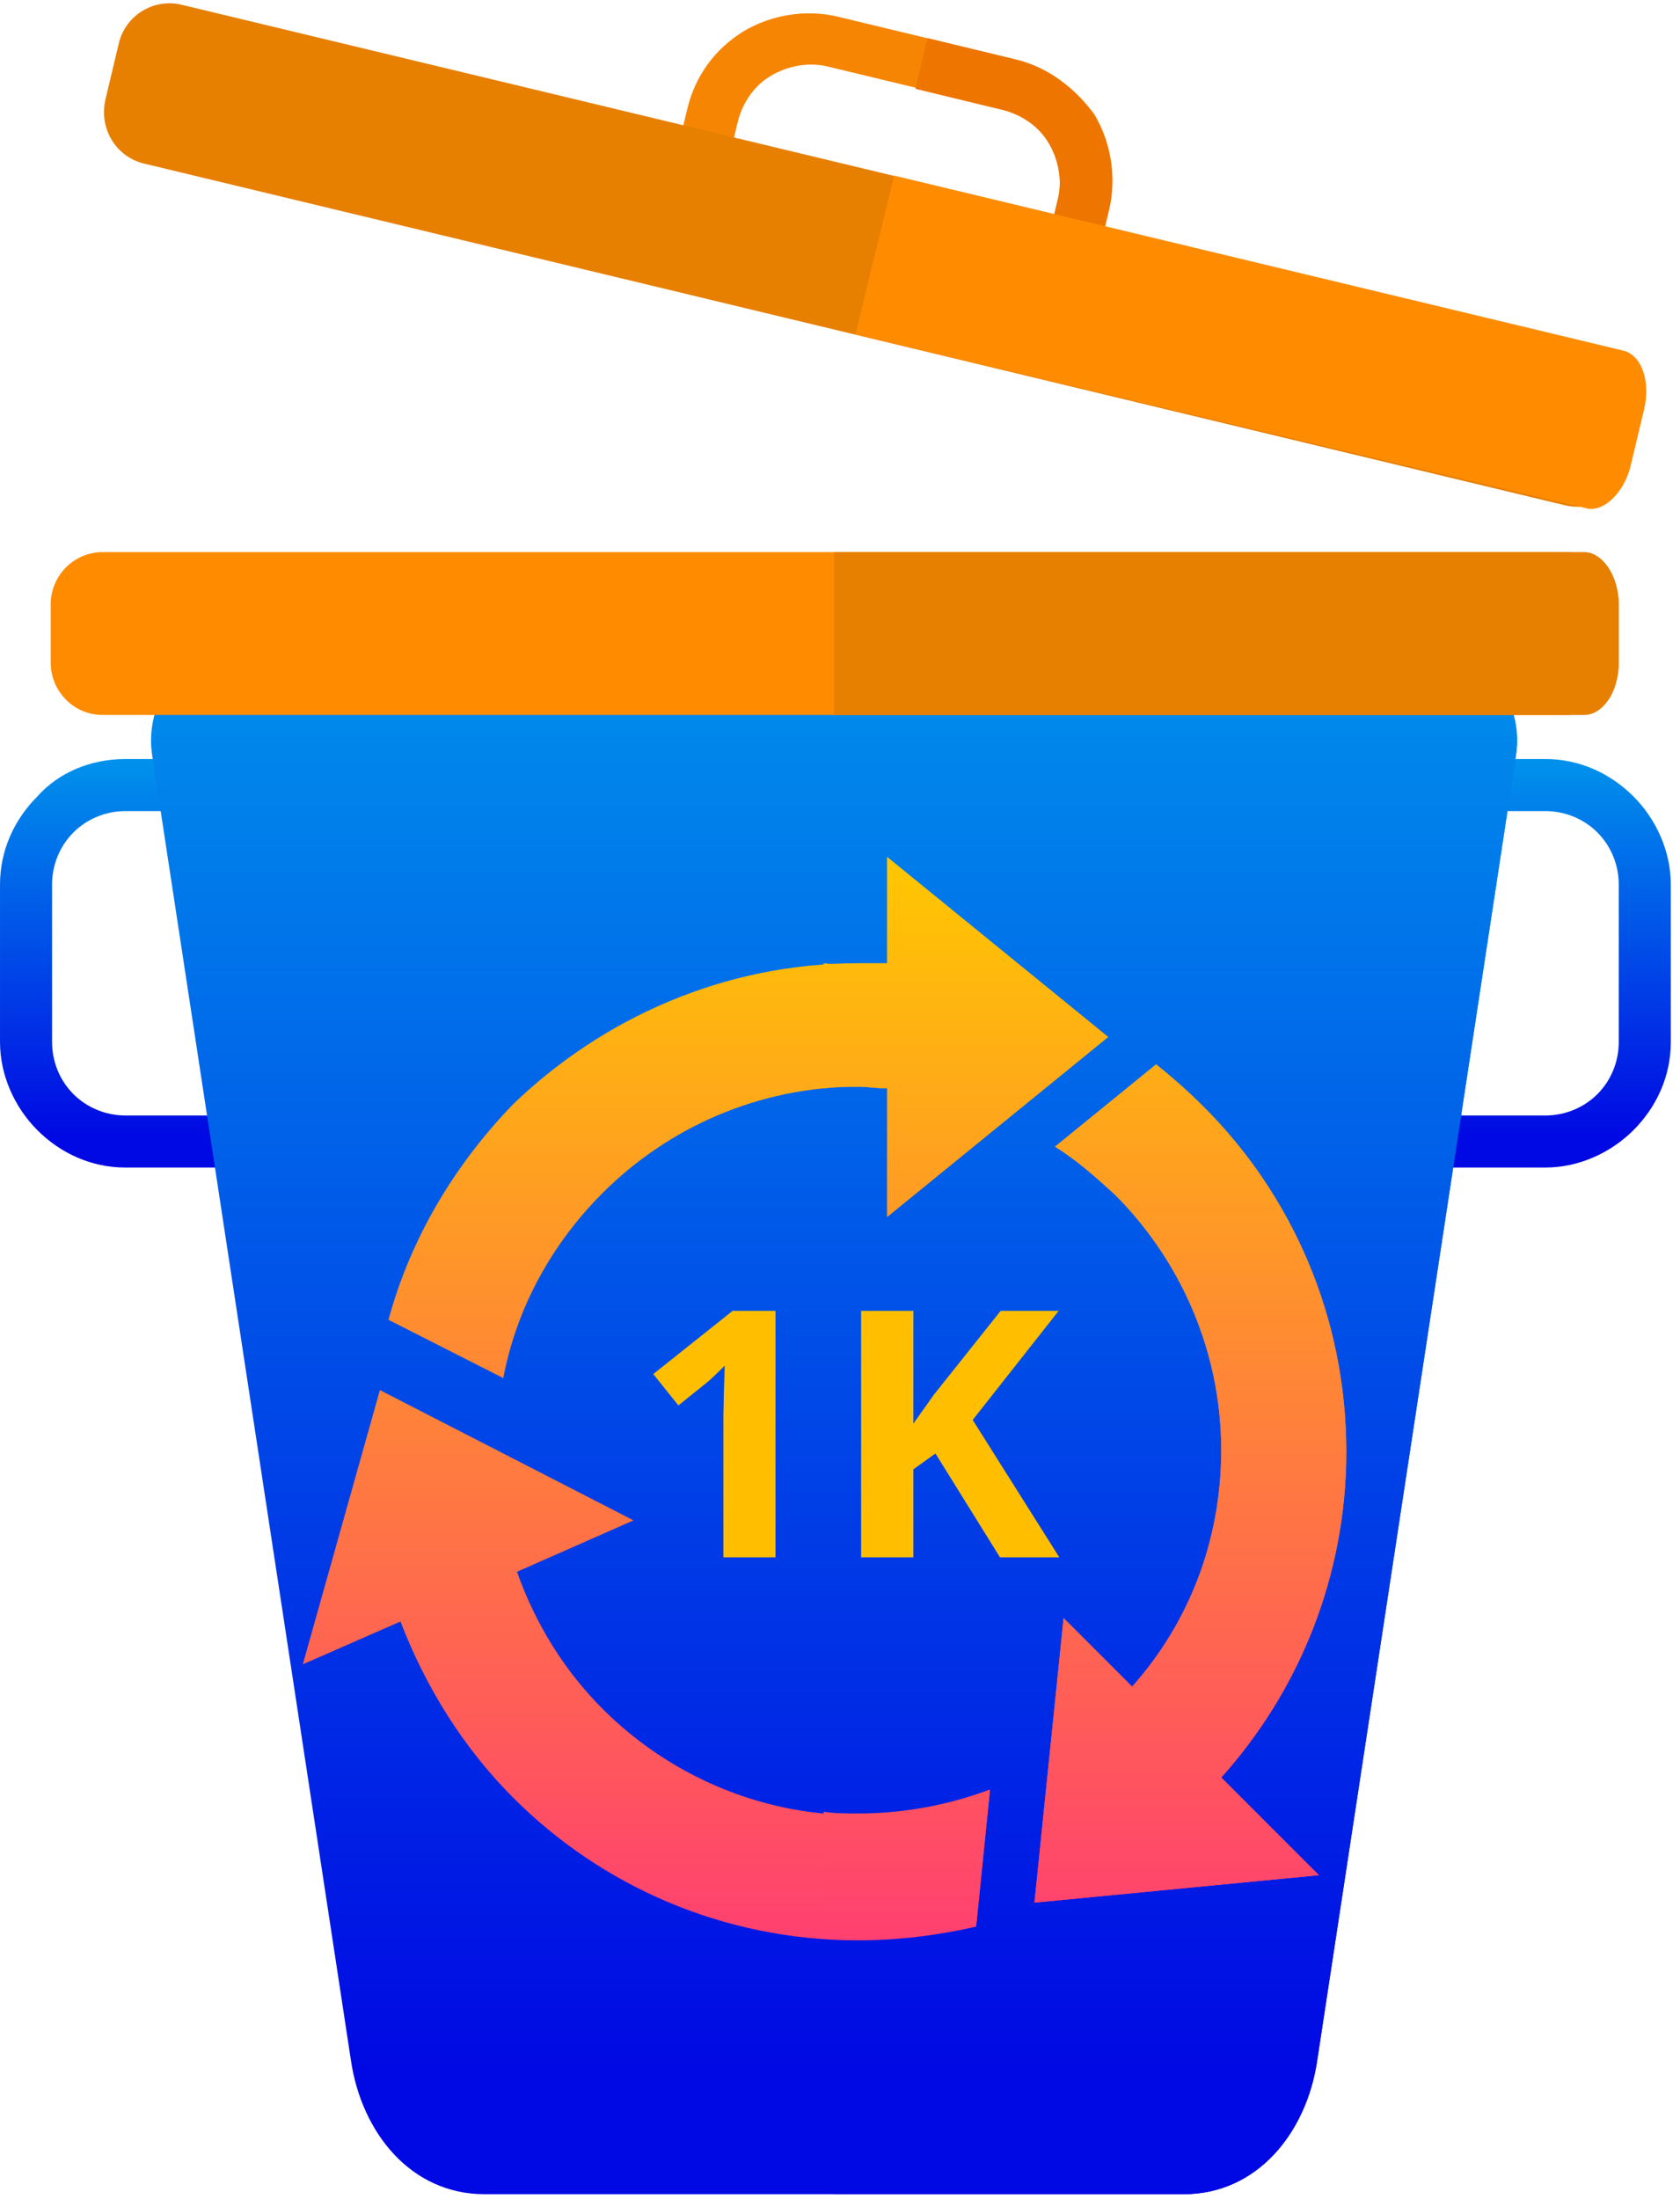 <svg width="146" height="191" viewBox="0 0 146 191" fill="none" xmlns="http://www.w3.org/2000/svg">
<path fill-rule="evenodd" clip-rule="evenodd" d="M118.527 65.937H134.3C137.315 65.937 139.982 67.213 141.954 69.184C143.925 71.156 145.201 73.939 145.201 76.838V90.523C145.201 93.539 143.925 96.206 141.954 98.178C139.982 100.149 137.199 101.425 134.3 101.425H118.411C115.396 101.425 112.728 100.149 110.757 98.178C108.785 96.206 107.51 93.423 107.51 90.523V76.838C107.51 73.823 108.785 71.156 110.757 69.184C112.728 67.097 115.512 65.937 118.527 65.937ZM134.3 70.46H118.411C116.672 70.46 115.048 71.156 113.888 72.315C112.728 73.475 112.033 75.099 112.033 76.838V90.523C112.033 92.263 112.728 93.887 113.888 95.046C115.048 96.206 116.672 96.902 118.411 96.902H134.3C136.039 96.902 137.663 96.206 138.823 95.046C139.982 93.887 140.678 92.263 140.678 90.523V76.838C140.678 75.099 139.982 73.475 138.823 72.315C137.663 71.156 136.039 70.46 134.3 70.46Z" fill="url(#paint0_linear)"/>
<path fill-rule="evenodd" clip-rule="evenodd" d="M10.903 65.937H26.791C29.806 65.937 32.474 67.213 34.445 69.184C36.417 71.156 37.693 73.939 37.693 76.838V90.523C37.693 93.539 36.417 96.206 34.445 98.178C32.474 100.149 29.69 101.425 26.791 101.425H10.903C7.887 101.425 5.22 100.149 3.248 98.178C1.277 96.206 0.001 93.423 0.001 90.523V76.838C0.001 73.823 1.277 71.156 3.248 69.184C5.104 67.097 7.887 65.937 10.903 65.937ZM26.675 70.46H10.903C9.163 70.46 7.539 71.156 6.38 72.315C5.22 73.475 4.524 75.099 4.524 76.838V90.523C4.524 92.263 5.22 93.887 6.38 95.046C7.539 96.206 9.163 96.902 10.903 96.902H26.791C28.531 96.902 30.154 96.206 31.314 95.046C32.474 93.887 33.17 92.263 33.17 90.523V76.838C33.17 75.099 32.474 73.475 31.314 72.315C30.038 71.156 28.415 70.46 26.675 70.46Z" fill="url(#paint1_linear)"/>
<path fill-rule="evenodd" clip-rule="evenodd" d="M24.819 53.992H120.15C126.529 53.992 132.675 59.326 131.748 65.589L114.467 179.012C113.54 185.275 109.249 190.609 102.87 190.609H42.099C35.721 190.609 31.43 185.275 30.502 179.012L13.222 65.589C12.294 59.326 18.441 53.992 24.819 53.992Z" fill="url(#paint2_linear)"/>
<path fill-rule="evenodd" clip-rule="evenodd" d="M72.485 53.992H120.151C126.529 53.992 132.676 59.326 131.748 65.589L114.468 179.012C113.54 185.275 109.249 190.609 102.87 190.609H72.485V53.992Z" fill="url(#paint3_linear)"/>
<path fill-rule="evenodd" clip-rule="evenodd" d="M8.931 47.961H136.155C138.706 47.961 140.678 50.048 140.678 52.484V57.587C140.678 60.138 138.59 62.11 136.155 62.11H8.931C6.379 62.11 4.408 60.022 4.408 57.587V52.484C4.408 50.048 6.379 47.961 8.931 47.961Z" fill="#FF8C00"/>
<path fill-rule="evenodd" clip-rule="evenodd" d="M72.485 47.961H137.662C139.286 47.961 140.678 50.048 140.678 52.484V57.587C140.678 60.138 139.286 62.11 137.662 62.11H72.485V47.961Z" fill="#E77F00"/>
<path fill-rule="evenodd" clip-rule="evenodd" d="M88.257 5.166L72.833 1.455C69.933 0.759 66.918 1.339 64.599 2.731C62.163 4.238 60.423 6.558 59.728 9.457L58.568 14.328L62.975 15.372L64.135 10.501C64.599 8.761 65.642 7.37 67.034 6.558C68.426 5.746 70.165 5.398 71.789 5.746L87.214 9.457C88.953 9.921 90.345 10.965 91.157 12.357C91.969 13.748 92.316 15.488 91.969 17.112L90.809 21.983L95.216 23.026L96.376 18.155C97.071 15.256 96.492 12.241 95.1 9.921C93.476 7.718 91.157 5.862 88.257 5.166Z" fill="#F68503"/>
<path fill-rule="evenodd" clip-rule="evenodd" d="M88.256 5.166L80.602 3.311L79.558 7.718L87.213 9.573C88.952 10.037 90.344 11.081 91.156 12.473C91.968 13.864 92.316 15.604 91.968 17.227L90.808 22.098L95.215 23.142L96.375 18.271C97.07 15.372 96.491 12.357 95.099 10.037C93.475 7.718 91.156 5.862 88.256 5.166Z" fill="#ED7500"/>
<path fill-rule="evenodd" clip-rule="evenodd" d="M15.774 0.411L139.402 30.101C141.838 30.68 143.345 33.116 142.766 35.667L141.606 40.538C141.026 42.974 138.59 44.481 136.039 43.902L12.526 14.212C10.091 13.632 8.583 11.197 9.163 8.645L10.323 3.774C10.902 1.339 13.338 -0.169 15.774 0.411Z" fill="#E77F00"/>
<path fill-rule="evenodd" clip-rule="evenodd" d="M77.703 15.256L141.025 30.448C142.649 30.796 143.461 33.116 142.881 35.551L141.721 40.422C141.141 42.858 139.286 44.597 137.778 44.133L74.34 29.057L77.703 15.256Z" fill="#FF8C00"/>
<path fill-rule="evenodd" clip-rule="evenodd" d="M74.561 83.678C75.455 83.678 76.2 83.678 77.093 83.678V74.446L96.302 90.081L77.093 105.717V94.549C76.2 94.549 75.455 94.4 74.561 94.4C65.925 94.4 58.032 97.973 52.374 103.632C48.055 107.95 44.928 113.46 43.737 119.714L33.76 114.651C35.696 107.504 39.568 101.101 44.63 95.889C52.374 88.443 62.946 83.678 74.561 83.678ZM114.618 162.898L106.131 154.411C112.831 146.965 117.001 136.988 117.001 126.118C117.001 114.354 112.236 103.781 104.641 96.186C103.301 94.846 101.961 93.655 100.472 92.464L91.686 99.611C93.622 100.803 95.26 102.292 96.898 103.781C102.557 109.44 106.131 117.332 106.131 125.969C106.131 133.861 103.301 141.009 98.387 146.518L92.431 140.562L89.899 165.281L114.618 162.898ZM26.314 144.582L33.015 120.757L55.054 132.074L44.928 136.541C46.566 141.157 49.098 145.178 52.374 148.454C58.032 154.113 65.925 157.687 74.561 157.687C78.582 157.687 82.454 156.942 86.028 155.602L84.836 167.366C81.56 168.11 78.135 168.557 74.561 168.557C62.797 168.557 52.225 163.792 44.63 156.197C40.312 151.879 37.036 146.667 34.802 140.86L26.314 144.582Z" fill="url(#paint4_linear)"/>
<path fill-rule="evenodd" clip-rule="evenodd" d="M74.561 83.678C75.454 83.678 76.199 83.678 77.092 83.678V74.446L96.302 90.081L77.092 105.717V94.549C76.199 94.549 75.454 94.4 74.561 94.4C73.518 94.4 72.625 94.4 71.582 94.549V83.678C72.625 83.827 73.667 83.678 74.561 83.678ZM114.618 162.898L106.13 154.411C112.831 146.965 117 136.988 117 126.118C117 114.354 112.235 103.781 104.641 96.186C103.3 94.846 101.96 93.655 100.471 92.464L91.685 99.611C93.621 100.803 95.259 102.292 96.897 103.781C102.556 109.44 106.13 117.332 106.13 125.969C106.13 133.861 103.3 141.009 98.386 146.518L92.43 140.562L89.898 165.281L114.618 162.898ZM71.582 157.389C72.625 157.538 73.518 157.538 74.561 157.538C78.581 157.538 82.453 156.793 86.027 155.453L84.836 167.217C81.559 167.961 78.135 168.408 74.561 168.408C73.518 168.408 72.625 168.408 71.582 168.259V157.389Z" fill="url(#paint5_linear)"/>
<path d="M67.394 135.287H62.867V122.895L62.911 120.858L62.984 118.632C62.232 119.384 61.71 119.877 61.417 120.111L58.956 122.089L56.773 119.364L63.673 113.871H67.394V135.287ZM92.061 135.287H86.905L81.295 126.264L79.376 127.641V135.287H74.835V113.871H79.376V123.671L81.163 121.151L86.964 113.871H92.003L84.532 123.349L92.061 135.287Z" fill="#FFBF00"/>
<defs>
<linearGradient id="paint0_linear" x1="126.532" y1="61.672" x2="126.532" y2="98.588" gradientUnits="userSpaceOnUse">
<stop stop-color="#00A4ED"/>
<stop offset="1" stop-color="#0009E3"/>
</linearGradient>
<linearGradient id="paint1_linear" x1="19.023" y1="61.672" x2="19.023" y2="98.588" gradientUnits="userSpaceOnUse">
<stop stop-color="#00A4ED"/>
<stop offset="1" stop-color="#0009E3"/>
</linearGradient>
<linearGradient id="paint2_linear" x1="73.041" y1="37.574" x2="73.041" y2="179.688" gradientUnits="userSpaceOnUse">
<stop stop-color="#00A4ED"/>
<stop offset="1" stop-color="#0009E3"/>
</linearGradient>
<linearGradient id="paint3_linear" x1="102.441" y1="37.574" x2="102.441" y2="179.688" gradientUnits="userSpaceOnUse">
<stop stop-color="#00A4ED"/>
<stop offset="1" stop-color="#0009E3"/>
</linearGradient>
<linearGradient id="paint4_linear" x1="71.658" y1="74.446" x2="71.658" y2="168.557" gradientUnits="userSpaceOnUse">
<stop stop-color="#FFC700"/>
<stop offset="1" stop-color="#FF4070"/>
</linearGradient>
<linearGradient id="paint5_linear" x1="94.291" y1="74.446" x2="94.291" y2="168.408" gradientUnits="userSpaceOnUse">
<stop stop-color="#FFC700"/>
<stop offset="1" stop-color="#FF4070"/>
</linearGradient>
</defs>
</svg>
